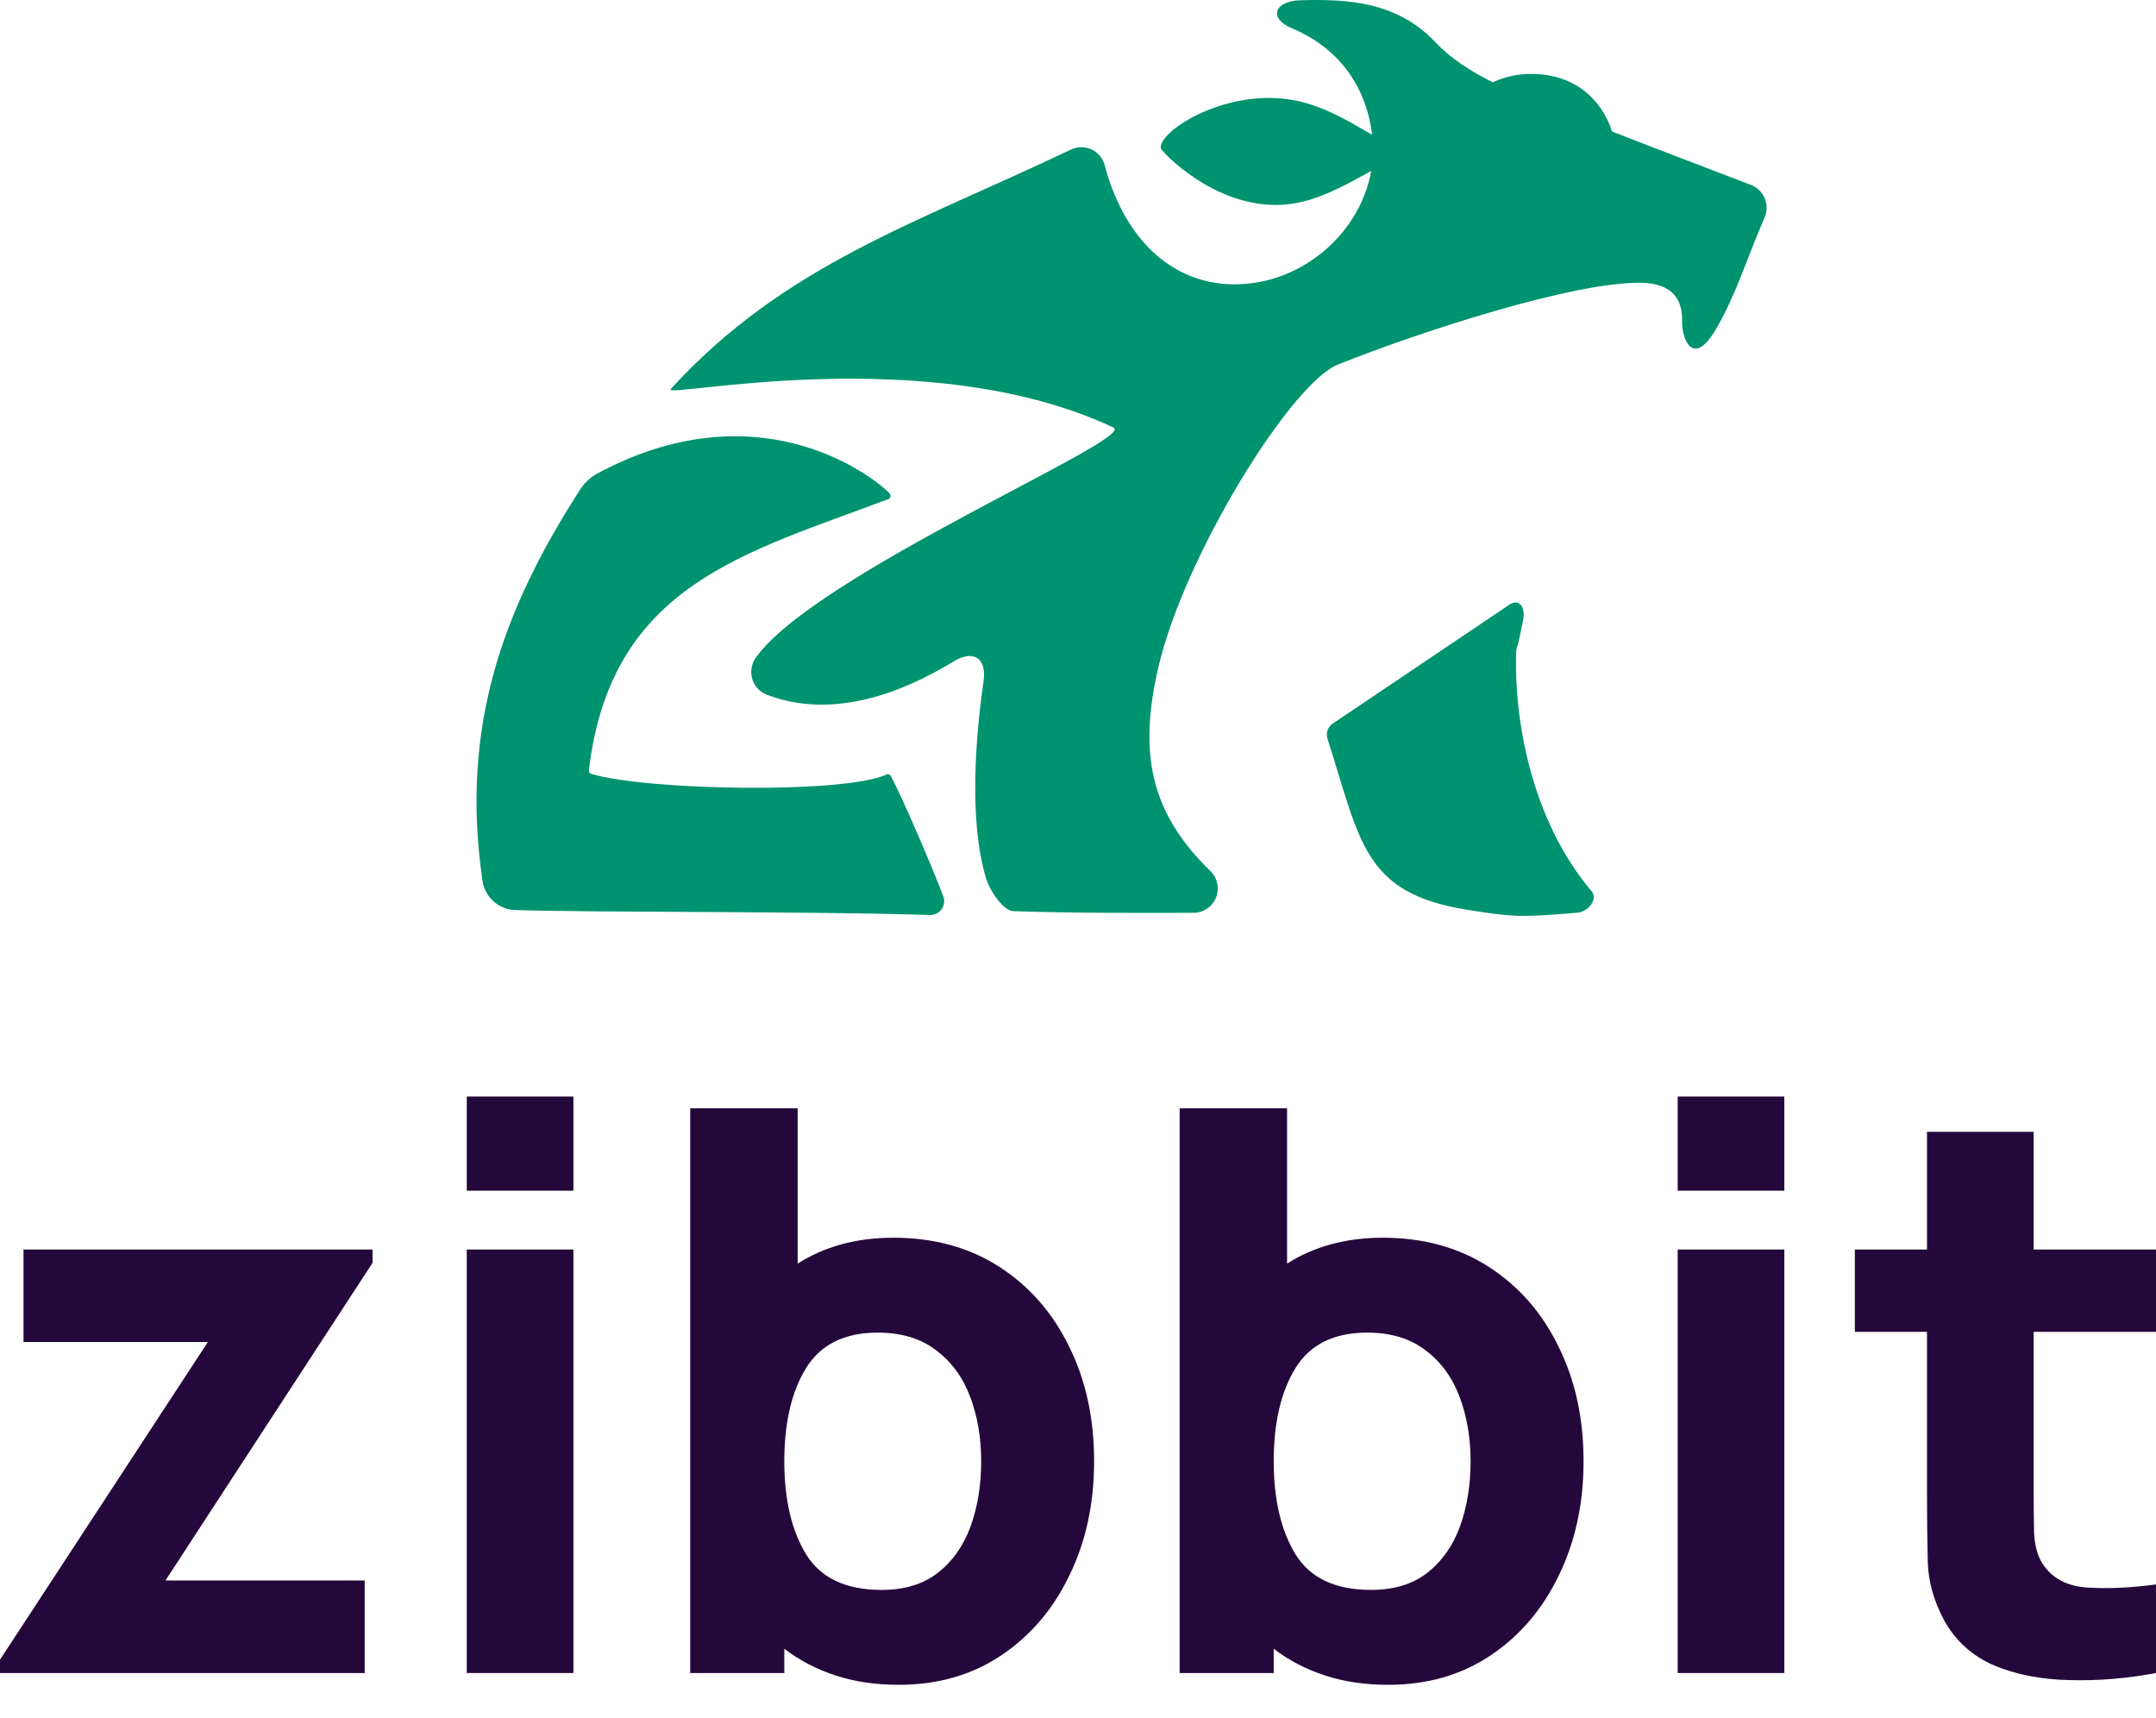 <svg width="64" height="51" viewBox="0 0 64 51" fill="none" xmlns="http://www.w3.org/2000/svg">
<path d="M0 49.66H10.826V46.913H4.912L11.059 37.484V37.089H0.698V39.836H6.17L0 49.265V49.66Z" fill="#25083B"/>
<path d="M13.856 35.343H17.022V32.549H13.856V35.343ZM13.856 49.66H17.022V37.089H13.856V49.66Z" fill="#25083B"/>
<path d="M20.489 49.66H23.282V48.939C23.725 49.28 24.229 49.544 24.796 49.73C25.362 49.917 25.991 50.01 26.681 50.01C27.838 50.01 28.851 49.719 29.72 49.137C30.589 48.555 31.264 47.763 31.745 46.762C32.234 45.761 32.478 44.632 32.478 43.375C32.478 42.094 32.23 40.957 31.733 39.964C31.245 38.963 30.554 38.175 29.662 37.601C28.769 37.027 27.721 36.739 26.519 36.739C25.968 36.739 25.451 36.805 24.97 36.937C24.497 37.069 24.066 37.259 23.678 37.508V32.898H20.489V49.66ZM26.169 47.193C25.114 47.193 24.369 46.843 23.934 46.145C23.5 45.439 23.282 44.515 23.282 43.375C23.282 42.234 23.496 41.314 23.923 40.616C24.357 39.91 25.067 39.556 26.053 39.556C26.759 39.556 27.337 39.731 27.787 40.08C28.245 40.422 28.583 40.883 28.8 41.465C29.017 42.04 29.126 42.676 29.126 43.375C29.126 44.081 29.021 44.725 28.812 45.307C28.602 45.881 28.28 46.339 27.846 46.681C27.411 47.022 26.852 47.193 26.169 47.193Z" fill="#25083B"/>
<path d="M35.017 49.66H37.81V48.939C38.253 49.28 38.757 49.544 39.324 49.73C39.89 49.917 40.519 50.01 41.209 50.01C42.366 50.01 43.379 49.719 44.248 49.137C45.117 48.555 45.792 47.763 46.273 46.762C46.762 45.761 47.007 44.632 47.007 43.375C47.007 42.094 46.758 40.957 46.261 39.964C45.773 38.963 45.082 38.175 44.19 37.601C43.297 37.027 42.249 36.739 41.047 36.739C40.496 36.739 39.98 36.805 39.498 36.937C39.025 37.069 38.594 37.259 38.206 37.508V32.898H35.017V49.66ZM40.697 47.193C39.642 47.193 38.897 46.843 38.462 46.145C38.028 45.439 37.81 44.515 37.81 43.375C37.81 42.234 38.024 41.314 38.451 40.616C38.885 39.91 39.595 39.556 40.581 39.556C41.287 39.556 41.865 39.731 42.315 40.08C42.773 40.422 43.111 40.883 43.328 41.465C43.545 42.04 43.654 42.676 43.654 43.375C43.654 44.081 43.549 44.725 43.34 45.307C43.13 45.881 42.808 46.339 42.374 46.681C41.939 47.022 41.38 47.193 40.697 47.193Z" fill="#25083B"/>
<path d="M49.801 35.343H52.967V32.549H49.801V35.343ZM49.801 49.66H52.967V37.089H49.801V49.66Z" fill="#25083B"/>
<path d="M64 49.66V47.03C63.255 47.131 62.576 47.162 61.963 47.123C61.35 47.084 60.904 46.843 60.624 46.401C60.477 46.168 60.395 45.858 60.38 45.47C60.372 45.074 60.368 44.632 60.368 44.143V39.533H64V37.089H60.368V33.596H57.202V37.089H55.06V39.533H57.202V44.329C57.202 45.082 57.21 45.757 57.225 46.355C57.241 46.944 57.404 47.526 57.714 48.101C58.056 48.714 58.552 49.16 59.204 49.439C59.864 49.711 60.609 49.855 61.439 49.87C62.277 49.893 63.131 49.824 64 49.66Z" fill="#25083B"/>
<path d="M26.312 22.991C25.055 23.568 19.225 23.468 17.554 22.972C17.53 22.965 17.51 22.95 17.497 22.929C17.484 22.909 17.478 22.884 17.481 22.86C18.138 17.325 22.164 16.412 26.398 14.803C26.409 14.792 26.418 14.78 26.424 14.765C26.43 14.751 26.434 14.736 26.434 14.72C26.434 14.705 26.43 14.69 26.424 14.675C26.418 14.661 26.409 14.649 26.398 14.638C25.794 14.025 22.395 11.52 17.692 14.077C17.519 14.18 17.369 14.318 17.253 14.482C14.934 18.066 13.652 21.571 14.322 26.139C14.355 26.376 14.47 26.593 14.648 26.753C14.825 26.913 15.053 27.005 15.291 27.013C17.642 27.088 24.126 27.046 27.598 27.16C27.666 27.163 27.735 27.149 27.797 27.119C27.859 27.089 27.912 27.043 27.952 26.987C27.992 26.931 28.017 26.865 28.025 26.797C28.033 26.728 28.024 26.659 27.998 26.595C27.622 25.613 26.79 23.686 26.447 23.038C26.435 23.014 26.414 22.996 26.389 22.987C26.364 22.978 26.336 22.979 26.312 22.991V22.991Z" fill="#00936F"/>
<path d="M51.976 5.489C50.526 4.931 49.168 4.418 47.855 3.905C47.548 2.959 46.752 2.195 45.464 2.195C45.066 2.19 44.673 2.275 44.313 2.443C43.682 2.129 43.073 1.747 42.615 1.259C41.475 0.045 40.003 -0.033 38.595 0.008C37.824 0.031 37.642 0.545 38.354 0.842C39.723 1.411 40.603 2.573 40.745 4.14C40.929 6.168 39.297 8.12 37.177 8.404C35.118 8.681 33.444 7.363 32.789 4.894C32.761 4.793 32.711 4.7 32.643 4.62C32.575 4.54 32.49 4.477 32.395 4.433C32.3 4.39 32.197 4.368 32.092 4.369C31.987 4.37 31.884 4.394 31.79 4.439C27.174 6.643 23.279 7.861 19.906 11.551C19.637 11.847 27.534 10.086 33.054 12.692C33.757 13.021 24.15 17.062 22.427 19.535C22.365 19.626 22.324 19.729 22.308 19.838C22.291 19.947 22.3 20.058 22.332 20.163C22.365 20.267 22.422 20.363 22.497 20.443C22.572 20.523 22.665 20.584 22.767 20.623C24.767 21.386 26.859 20.518 28.308 19.633C28.895 19.276 29.294 19.534 29.197 20.215C28.962 21.856 28.753 24.338 29.268 26.061C29.383 26.45 29.788 27.035 30.074 27.045C31.813 27.104 33.553 27.1 35.432 27.095C35.575 27.094 35.716 27.05 35.834 26.969C35.953 26.888 36.044 26.773 36.098 26.64C36.151 26.506 36.163 26.359 36.132 26.218C36.101 26.078 36.029 25.95 35.925 25.85C34.146 24.119 33.783 22.358 34.396 19.763C35.175 16.465 38.327 11.379 39.709 10.824C42.127 9.854 46.742 8.351 48.732 8.394C49.61 8.415 49.958 8.858 49.931 9.549C49.931 10.089 50.259 10.903 50.922 9.796C51.518 8.799 51.867 7.632 52.379 6.462C52.419 6.372 52.44 6.274 52.441 6.176C52.442 6.077 52.423 5.979 52.386 5.889C52.348 5.798 52.292 5.715 52.222 5.647C52.151 5.578 52.068 5.524 51.976 5.489Z" fill="#00936F"/>
<path d="M47.245 26.453C47.449 26.694 47.139 27.064 46.825 27.092C45.127 27.236 44.9 27.22 43.548 27.004C40.456 26.51 40.386 24.974 39.404 21.924C39.379 21.843 39.38 21.757 39.407 21.678C39.434 21.598 39.486 21.53 39.556 21.482L44.801 17.951C45.111 17.742 45.288 18.047 45.212 18.406C45.157 18.667 45.122 18.871 45.06 19.123C45.038 19.176 45.022 19.231 45.011 19.288C44.926 21.374 45.47 24.358 47.245 26.453Z" fill="#00936F"/>
<path d="M41.656 4.545C40.117 5.388 39.191 6.003 38.093 6.076C36.029 6.215 34.39 4.403 34.459 4.396C34.39 3.915 36.236 2.7 38.172 2.938C39.302 3.077 40.155 3.673 41.656 4.545Z" fill="#00936F"/>
</svg>
